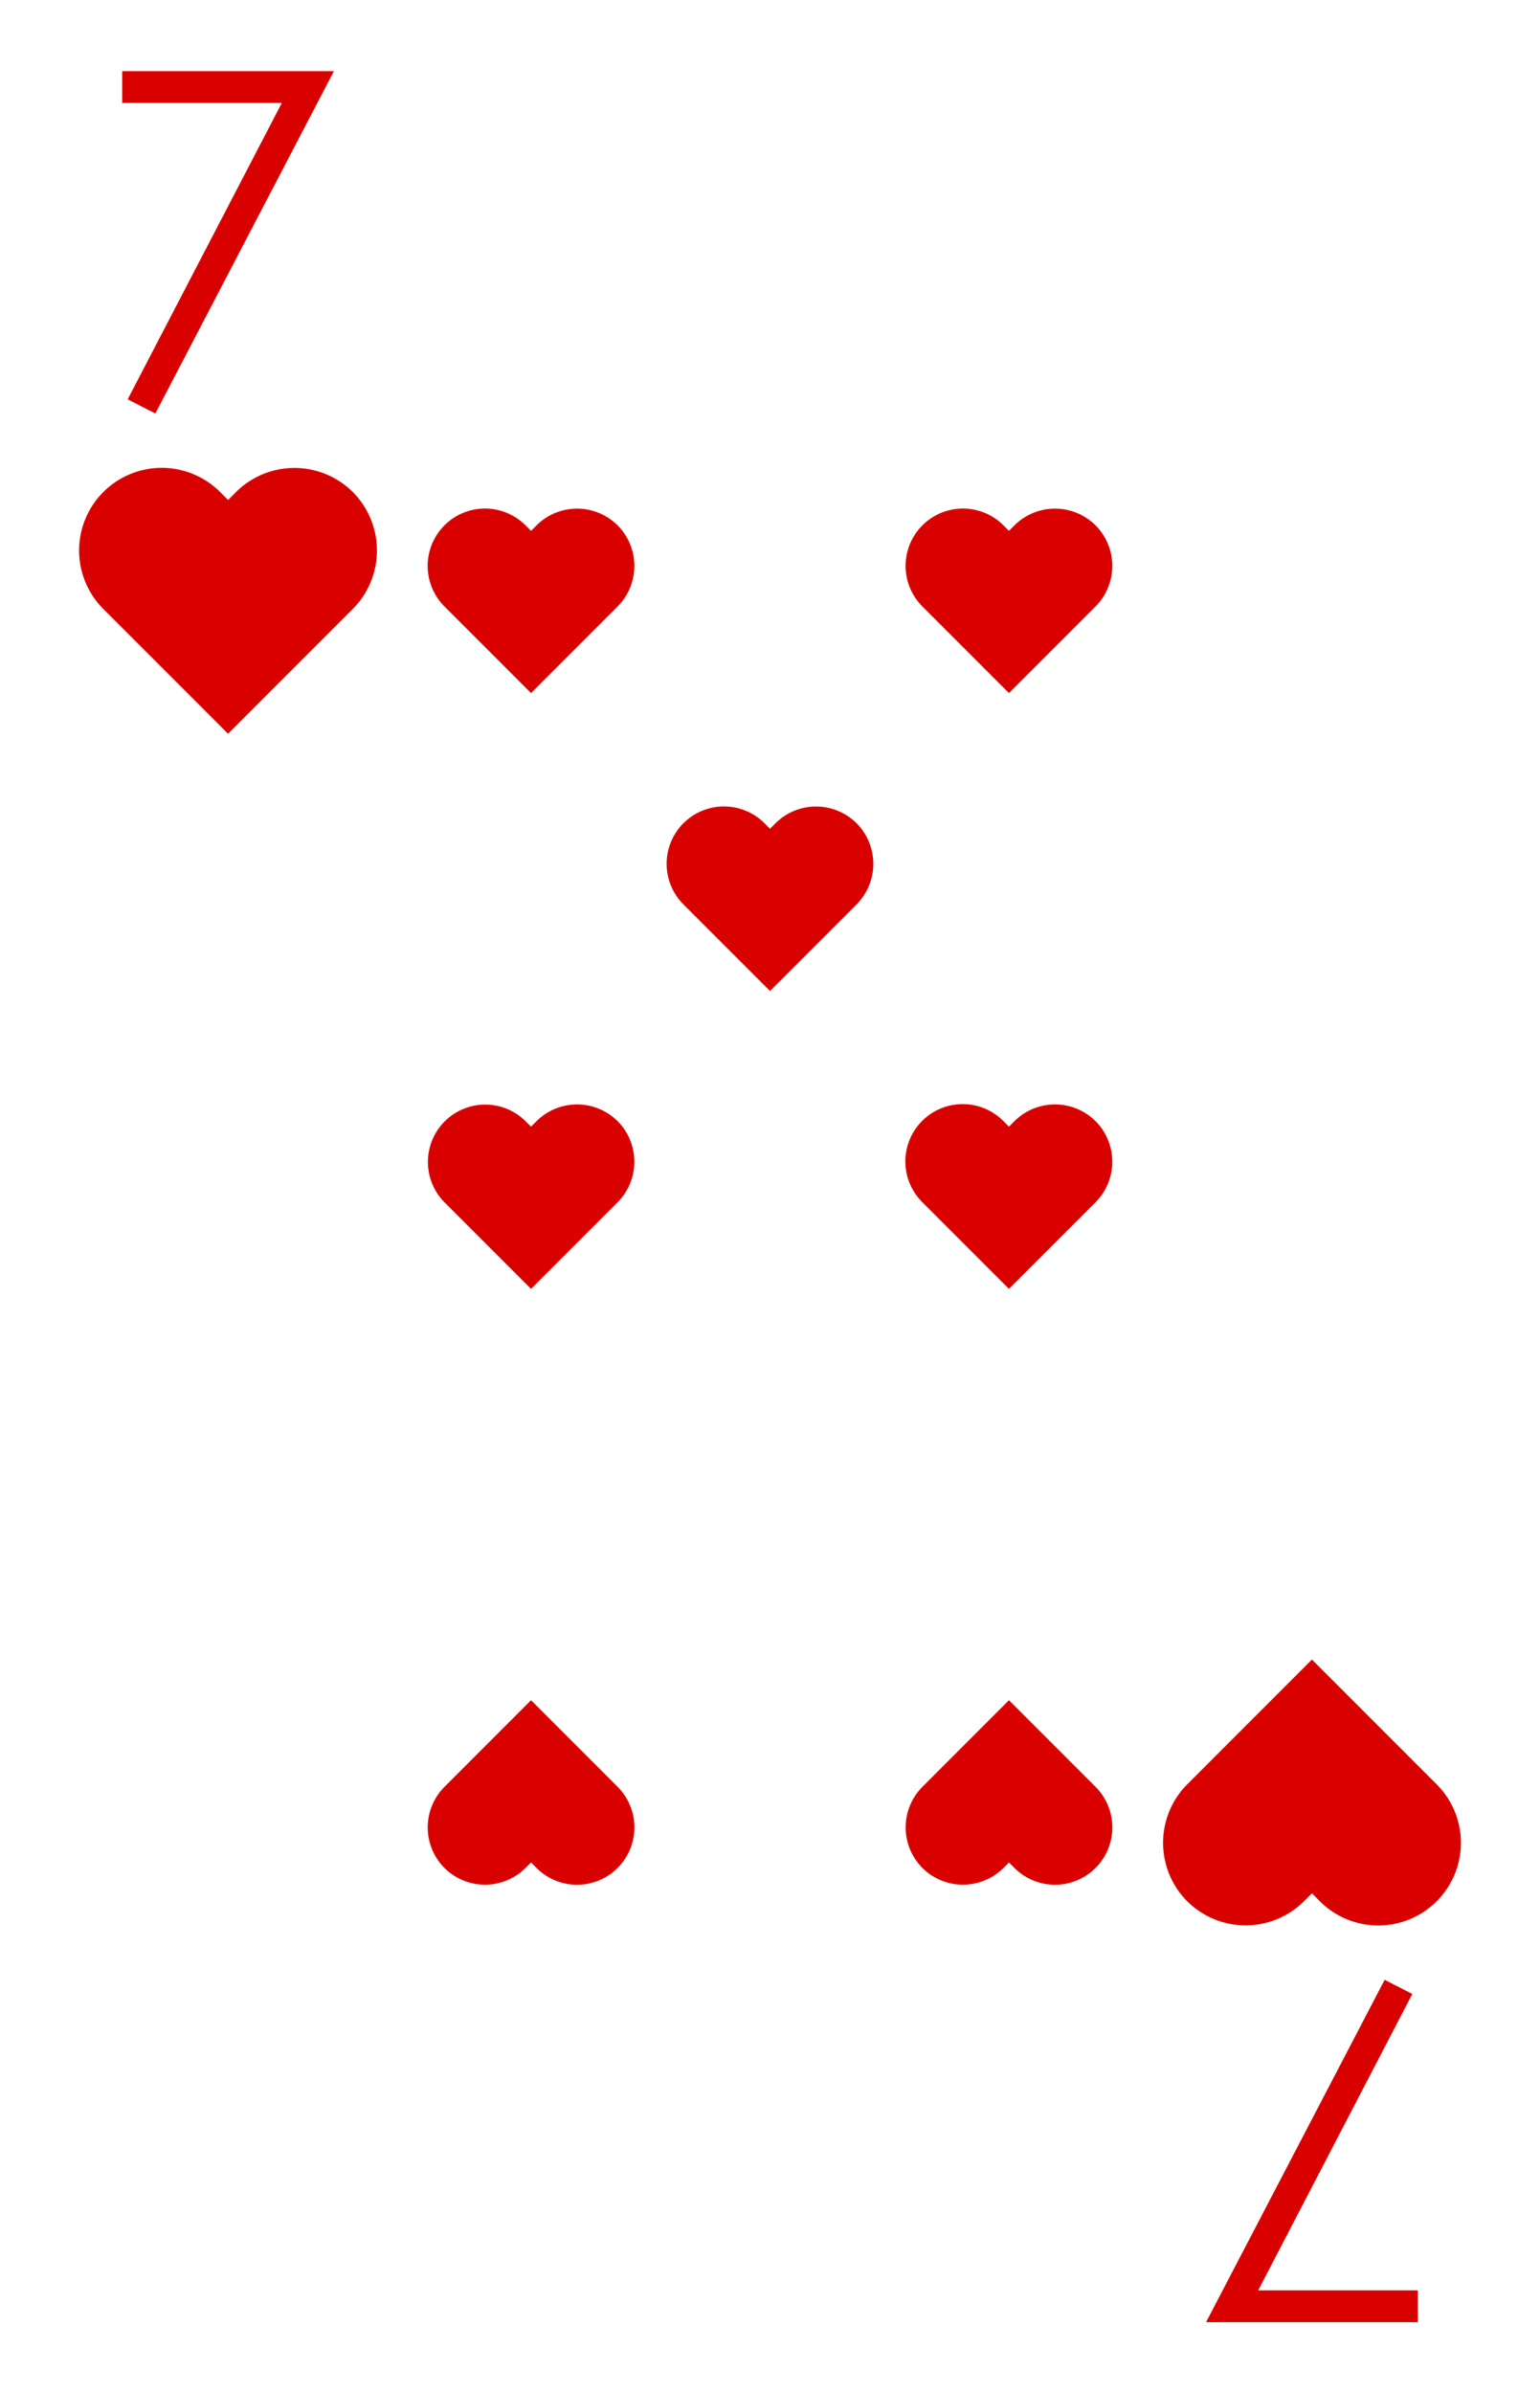 <svg xmlns="http://www.w3.org/2000/svg" viewBox="0 0 103 160"><path fill="#fff" d="M0 0h103v160H0z"/><path d="M23.597 32.895a5.542 5.542 0 0 0-7.813 0l-.53.53-.53-.53A5.525 5.525 0 0 0 6.91 40.71l.53.53 7.813 7.813 8.344-8.343a5.54 5.54 0 0 0 0-7.815zM8.174 4.757h14.16L10.39 27.644l-1.85-.947L18.849 6.882H8.174zm71.229 122.348a5.542 5.542 0 0 0 7.813 0l.53-.53.53.53a5.525 5.525 0 0 0 7.814-7.815l-.53-.53-7.813-7.813-8.344 8.343a5.54 5.54 0 0 0 0 7.815zm15.423 28.138h-14.16l11.944-22.887 1.85.947-10.308 19.815h10.674zM41.306 35.121a3.846 3.846 0 0 0-5.421 0l-.368.368-.368-.368a3.834 3.834 0 0 0-5.422 5.423l.368.369 5.422 5.421 5.79-5.79a3.845 3.845 0 0 0 0-5.423zm-11.579 89.758a3.846 3.846 0 0 0 5.422 0l.368-.368.368.368a3.834 3.834 0 1 0 5.422-5.423l-.368-.368-5.422-5.422-5.79 5.79a3.845 3.845 0 0 0 0 5.423zm31.967 0a3.846 3.846 0 0 0 5.421 0l.368-.368.368.368a3.834 3.834 0 1 0 5.422-5.423l-.368-.368-5.422-5.422-5.79 5.79a3.845 3.845 0 0 0 0 5.423zm11.579-89.758a3.846 3.846 0 0 0-5.422 0l-.368.368-.368-.368a3.834 3.834 0 1 0-5.422 5.423l.369.369 5.421 5.421 5.79-5.79a3.845 3.845 0 0 0 0-5.423zm0 39.832a3.846 3.846 0 0 0-5.422 0l-.368.367-.368-.367a3.834 3.834 0 1 0-5.422 5.422l.369.369 5.421 5.422 5.79-5.79a3.845 3.845 0 0 0 0-5.424zm-31.967 0a3.846 3.846 0 0 0-5.421 0l-.368.367-.368-.367a3.834 3.834 0 0 0-5.422 5.422l.368.369 5.422 5.422 5.79-5.79a3.845 3.845 0 0 0 0-5.424zM57.29 55.037a3.846 3.846 0 0 0-5.422 0l-.368.368-.368-.368a3.834 3.834 0 0 0-5.422 5.423l.368.368L51.5 66.25l5.79-5.79a3.845 3.845 0 0 0 0-5.423z" fill="#d90000"/></svg>